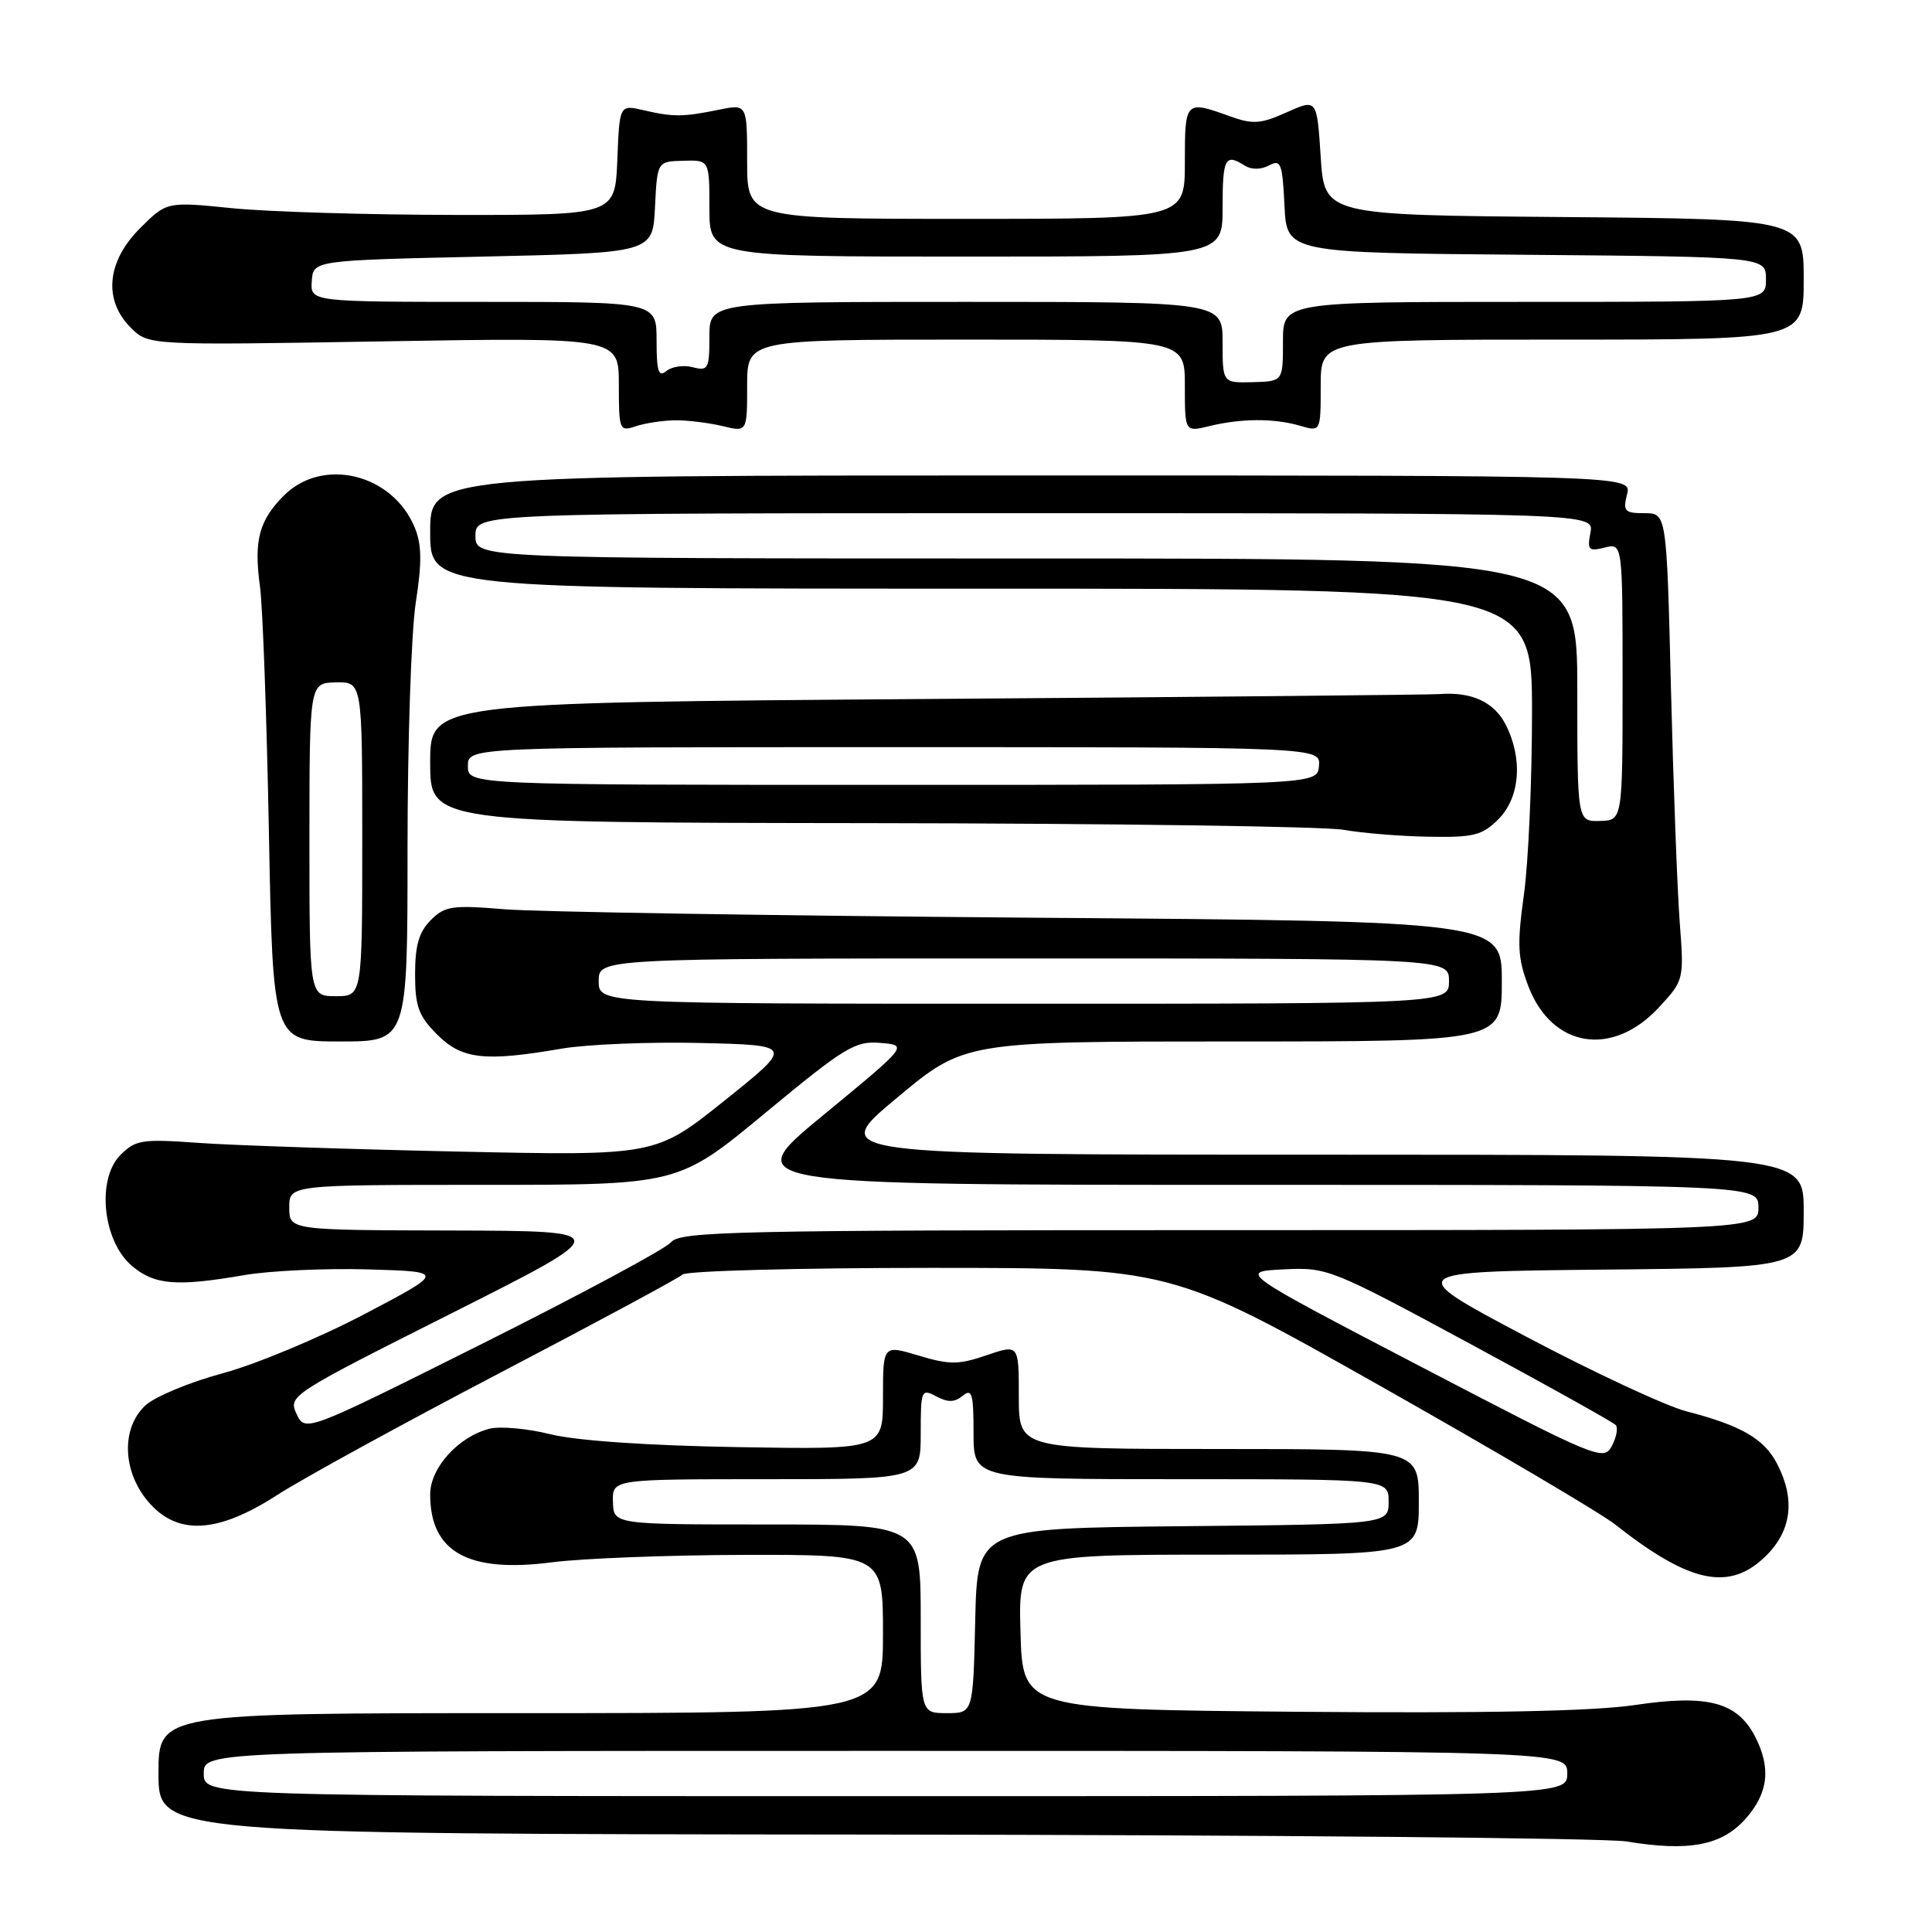 <?xml version="1.0" encoding="UTF-8" standalone="no"?>
<!DOCTYPE svg PUBLIC "-//W3C//DTD SVG 1.1//EN" "http://www.w3.org/Graphics/SVG/1.1/DTD/svg11.dtd" >
<svg xmlns="http://www.w3.org/2000/svg" xmlns:xlink="http://www.w3.org/1999/xlink" version="1.1" viewBox="0 0 256 256">
 <g >
 <path fill="currentColor"
d=" M 231.25 241.05 C 234.32 237.61 234.71 234.28 232.55 230.09 C 230.19 225.53 226.26 224.49 216.68 225.92 C 211.06 226.75 197.08 227.03 172.00 226.82 C 135.50 226.50 135.50 226.50 135.22 216.25 C 134.93 206.00 134.93 206.00 161.47 206.00 C 188.00 206.00 188.00 206.00 188.00 199.00 C 188.00 192.00 188.00 192.00 161.50 192.00 C 135.00 192.00 135.00 192.00 135.00 185.06 C 135.00 178.12 135.00 178.12 130.72 179.58 C 127.00 180.85 125.82 180.85 121.72 179.62 C 117.00 178.20 117.00 178.20 117.00 185.14 C 117.00 192.08 117.00 192.08 97.75 191.75 C 85.89 191.55 76.37 190.90 72.96 190.05 C 69.92 189.29 66.28 188.96 64.88 189.31 C 60.75 190.35 57.00 194.49 57.00 198.02 C 57.00 205.66 62.03 208.46 73.17 207.01 C 77.20 206.49 88.71 206.05 98.75 206.03 C 117.00 206.00 117.00 206.00 117.00 216.50 C 117.00 227.00 117.00 227.00 69.00 227.00 C 21.00 227.00 21.00 227.00 21.00 235.00 C 21.00 243.00 21.00 243.00 115.75 243.09 C 167.86 243.14 212.75 243.55 215.50 244.00 C 223.75 245.37 228.12 244.55 231.25 241.05 Z  M 234.08 206.08 C 237.41 202.74 237.89 198.62 235.48 193.97 C 233.77 190.65 230.73 188.89 223.50 187.02 C 220.75 186.31 211.18 181.85 202.22 177.11 C 185.95 168.50 185.95 168.50 212.47 168.23 C 239.00 167.97 239.00 167.97 239.00 160.48 C 239.00 153.00 239.00 153.00 174.41 153.00 C 109.82 153.00 109.82 153.00 118.81 145.50 C 127.79 138.00 127.79 138.00 163.40 138.00 C 199.00 138.00 199.00 138.00 199.00 130.04 C 199.00 122.07 199.00 122.07 136.75 121.60 C 102.51 121.33 71.05 120.83 66.83 120.48 C 59.91 119.91 58.95 120.05 57.08 121.92 C 55.52 123.48 55.00 125.27 55.00 129.08 C 55.00 133.35 55.46 134.61 57.92 137.08 C 61.21 140.37 64.21 140.71 74.42 138.95 C 77.76 138.38 86.05 138.04 92.83 138.20 C 105.17 138.50 105.17 138.50 96.02 145.82 C 86.87 153.15 86.87 153.15 60.69 152.59 C 46.28 152.28 30.82 151.76 26.32 151.44 C 18.82 150.90 17.97 151.03 15.96 153.04 C 12.78 156.22 13.60 164.40 17.43 167.69 C 20.43 170.27 23.34 170.52 32.42 168.95 C 35.76 168.38 43.11 168.04 48.75 168.20 C 59.01 168.50 59.01 168.50 48.25 174.15 C 42.34 177.26 33.90 180.78 29.50 181.97 C 25.10 183.15 20.49 185.08 19.25 186.24 C 16.06 189.23 16.21 194.90 19.59 198.92 C 23.44 203.50 28.77 203.24 36.74 198.09 C 40.07 195.94 53.30 188.69 66.14 181.97 C 78.99 175.25 89.93 169.36 90.45 168.88 C 90.97 168.40 105.76 168.00 123.30 168.00 C 155.20 168.00 155.20 168.00 182.85 183.62 C 198.06 192.21 212.07 200.47 214.00 201.99 C 223.99 209.86 229.23 210.93 234.08 206.08 Z  M 54.00 112.44 C 54.00 98.38 54.49 83.72 55.09 79.86 C 55.92 74.51 55.89 72.14 54.95 69.89 C 52.01 62.77 42.76 60.52 37.62 65.66 C 34.32 68.96 33.61 71.63 34.45 77.73 C 34.81 80.35 35.34 94.99 35.63 110.25 C 36.16 138.00 36.16 138.00 45.08 138.00 C 54.00 138.00 54.00 138.00 54.00 112.44 Z  M 219.83 133.47 C 223.14 129.88 223.15 129.83 222.57 122.18 C 222.25 117.96 221.73 104.04 221.41 91.25 C 220.84 68.00 220.84 68.00 217.90 68.00 C 215.27 68.00 215.03 67.74 215.59 65.50 C 216.22 63.00 216.22 63.00 136.61 63.00 C 57.00 63.00 57.00 63.00 57.00 70.50 C 57.00 78.00 57.00 78.00 130.00 78.00 C 203.00 78.00 203.00 78.00 203.00 94.43 C 203.00 103.46 202.52 114.33 201.92 118.59 C 201.01 125.17 201.10 126.96 202.51 130.67 C 205.64 138.86 213.65 140.15 219.83 133.47 Z  M 198.55 108.55 C 201.43 105.66 201.82 100.48 199.48 95.96 C 197.96 93.01 194.96 91.64 190.76 91.97 C 189.52 92.06 158.91 92.36 122.75 92.62 C 57.00 93.11 57.00 93.11 57.00 101.05 C 57.00 109.00 57.00 109.00 115.25 109.07 C 147.29 109.11 175.53 109.51 178.00 109.95 C 180.47 110.39 185.56 110.81 189.30 110.87 C 195.27 110.98 196.39 110.70 198.55 108.55 Z  M 89.50 55.69 C 91.15 55.68 93.96 56.03 95.75 56.46 C 99.00 57.25 99.00 57.25 99.00 51.12 C 99.00 45.00 99.00 45.00 128.00 45.00 C 157.00 45.00 157.00 45.00 157.00 51.12 C 157.00 57.25 157.00 57.25 160.25 56.46 C 164.48 55.43 168.82 55.41 172.25 56.41 C 175.00 57.22 175.00 57.22 175.00 51.11 C 175.00 45.00 175.00 45.00 207.00 45.00 C 239.00 45.00 239.00 45.00 239.00 37.01 C 239.00 29.03 239.00 29.03 207.25 28.76 C 175.50 28.50 175.50 28.50 175.00 20.79 C 174.50 13.09 174.50 13.09 170.50 14.88 C 167.06 16.43 166.01 16.50 163.00 15.42 C 157.05 13.27 157.00 13.32 157.00 21.50 C 157.00 29.00 157.00 29.00 128.00 29.00 C 99.00 29.00 99.00 29.00 99.00 21.39 C 99.00 13.78 99.00 13.78 95.25 14.54 C 90.50 15.51 89.24 15.52 85.30 14.61 C 82.09 13.86 82.09 13.86 81.80 21.18 C 81.50 28.50 81.50 28.50 60.50 28.48 C 48.95 28.47 35.58 28.07 30.79 27.59 C 22.09 26.71 22.09 26.71 18.54 30.26 C 14.14 34.66 13.67 39.77 17.33 43.42 C 19.67 45.76 19.67 45.76 50.83 45.23 C 82.00 44.71 82.00 44.71 82.00 50.97 C 82.00 57.02 82.08 57.21 84.25 56.48 C 85.49 56.06 87.85 55.71 89.50 55.69 Z  M 27.00 235.00 C 27.00 232.00 27.00 232.00 117.33 232.00 C 207.67 232.00 207.67 232.00 207.67 235.00 C 207.67 238.00 207.67 238.00 117.33 238.00 C 27.00 238.00 27.00 238.00 27.00 235.00 Z  M 122.00 214.50 C 122.00 202.00 122.00 202.00 101.65 202.00 C 81.30 202.00 81.30 202.00 81.22 199.00 C 81.13 196.00 81.13 196.00 101.57 196.00 C 122.00 196.00 122.00 196.00 122.00 189.96 C 122.00 184.18 122.08 183.97 124.06 185.03 C 125.60 185.85 126.50 185.83 127.56 184.95 C 128.79 183.93 129.00 184.67 129.00 189.88 C 129.00 196.00 129.00 196.00 156.50 196.00 C 184.00 196.00 184.00 196.00 184.00 198.98 C 184.00 201.97 184.00 201.97 156.75 202.23 C 129.50 202.50 129.50 202.50 129.22 214.75 C 128.94 227.00 128.94 227.00 125.47 227.00 C 122.00 227.00 122.00 227.00 122.00 214.50 Z  M 188.29 181.10 C 164.12 168.50 164.12 168.50 170.05 168.20 C 175.88 167.91 176.30 168.08 194.74 178.03 C 205.06 183.60 213.77 188.46 214.10 188.83 C 214.42 189.20 214.19 190.45 213.58 191.60 C 212.50 193.64 211.64 193.28 188.29 181.10 Z  M 39.30 187.36 C 38.17 184.96 38.45 184.78 59.83 174.02 C 81.50 163.11 81.50 163.11 59.92 163.05 C 38.33 163.00 38.33 163.00 38.33 160.00 C 38.33 157.00 38.33 157.00 64.12 157.00 C 89.90 157.00 89.90 157.00 101.44 147.44 C 111.97 138.72 113.32 137.91 116.66 138.19 C 120.34 138.50 120.34 138.50 109.10 147.75 C 97.86 157.00 97.86 157.00 165.43 157.00 C 233.00 157.00 233.00 157.00 233.00 160.00 C 233.00 163.00 233.00 163.00 161.62 163.00 C 97.45 163.00 90.11 163.16 88.92 164.60 C 88.19 165.48 76.98 171.50 64.02 177.99 C 40.45 189.78 40.45 189.78 39.30 187.36 Z  M 79.33 130.00 C 79.33 127.00 79.33 127.00 135.67 127.00 C 192.00 127.00 192.00 127.00 192.00 130.00 C 192.00 133.00 192.00 133.00 135.67 133.00 C 79.33 133.00 79.33 133.00 79.33 130.00 Z  M 41.00 111.25 C 41.01 90.50 41.01 90.50 44.50 90.42 C 48.00 90.35 48.00 90.35 48.00 111.17 C 48.00 132.00 48.00 132.00 44.50 132.00 C 41.00 132.00 41.00 132.00 41.00 111.25 Z  M 209.00 91.43 C 209.00 74.00 209.00 74.00 136.00 74.00 C 63.00 74.00 63.00 74.00 63.00 71.00 C 63.00 68.00 63.00 68.00 137.12 68.00 C 211.23 68.00 211.23 68.00 210.74 70.58 C 210.30 72.87 210.51 73.09 212.62 72.56 C 215.00 71.96 215.00 71.96 215.00 90.33 C 215.00 108.70 215.00 108.70 212.00 108.78 C 209.00 108.87 209.00 108.87 209.00 91.43 Z  M 62.00 101.50 C 62.00 99.00 62.00 99.00 118.49 99.00 C 174.98 99.00 174.98 99.00 174.77 101.50 C 174.56 104.00 174.56 104.00 118.28 104.00 C 62.00 104.00 62.00 104.00 62.00 101.50 Z  M 162.00 45.37 C 162.00 40.00 162.00 40.00 128.00 40.00 C 94.00 40.00 94.00 40.00 94.00 44.62 C 94.00 48.88 93.83 49.19 91.80 48.66 C 90.59 48.34 89.02 48.57 88.30 49.16 C 87.26 50.03 87.00 49.22 87.00 45.12 C 87.00 40.00 87.00 40.00 64.06 40.00 C 41.12 40.00 41.12 40.00 41.31 37.25 C 41.50 34.50 41.50 34.50 64.00 34.00 C 86.50 33.50 86.50 33.50 86.79 27.45 C 87.09 21.39 87.09 21.39 90.54 21.30 C 94.00 21.20 94.00 21.20 94.00 27.60 C 94.00 34.00 94.00 34.00 128.00 34.00 C 162.00 34.00 162.00 34.00 162.00 27.50 C 162.00 20.93 162.34 20.29 164.95 21.95 C 165.83 22.50 167.08 22.49 168.15 21.92 C 169.72 21.08 169.93 21.62 170.20 27.24 C 170.50 33.50 170.50 33.50 202.25 33.76 C 234.00 34.03 234.00 34.03 234.00 37.01 C 234.00 40.00 234.00 40.00 202.00 40.00 C 170.00 40.00 170.00 40.00 170.00 45.27 C 170.00 50.53 170.00 50.53 166.00 50.64 C 162.00 50.74 162.00 50.74 162.00 45.37 Z "/>
</g>
</svg>